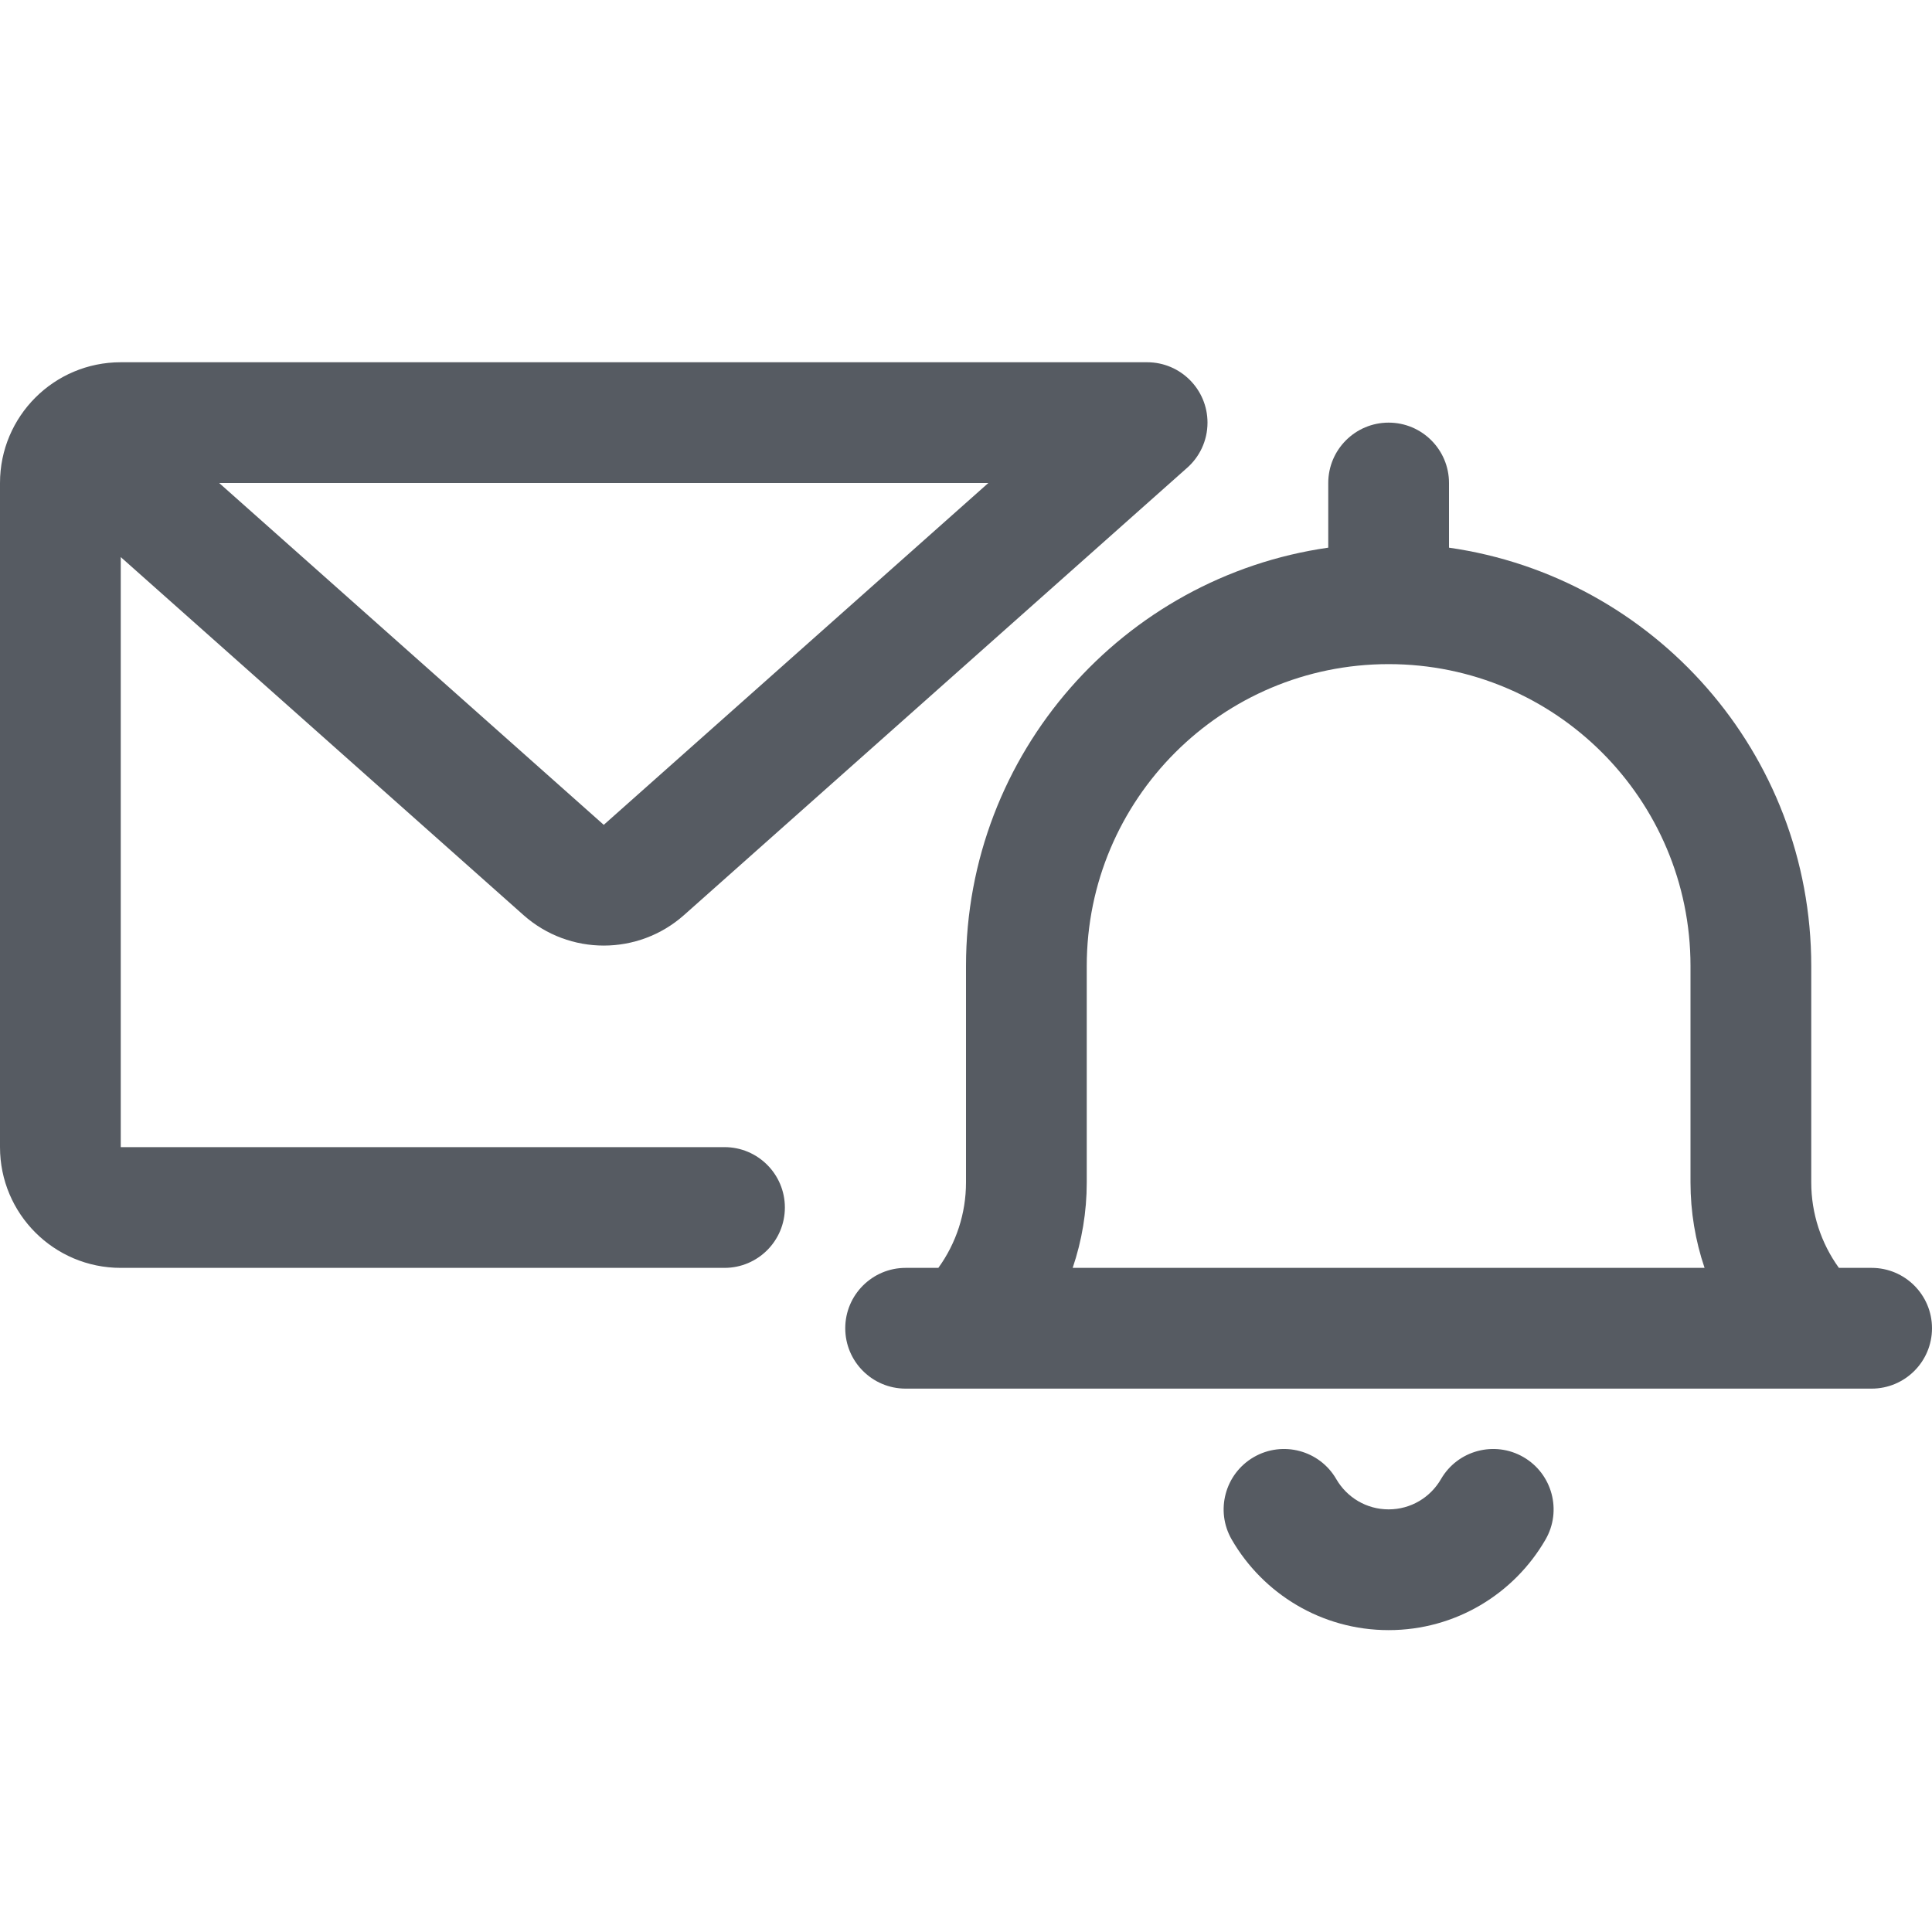 <svg width="32" height="32" viewBox="0 0 32 32" fill="none" xmlns="http://www.w3.org/2000/svg">
<path fill-rule="evenodd" clip-rule="evenodd" d="M20.767 24.134C21.245 23.858 21.857 24.021 22.133 24.499C22.308 24.801 22.631 25 23 25C23.369 25 23.692 24.801 23.867 24.499C24.143 24.021 24.755 23.858 25.233 24.134C25.711 24.411 25.875 25.023 25.598 25.501C25.081 26.395 24.112 27 23 27C21.888 27 20.919 26.395 20.402 25.501C20.125 25.023 20.289 24.411 20.767 24.134Z" fill="#565B62"/>
<path fill-rule="evenodd" clip-rule="evenodd" d="M0 8C0 6.895 0.895 6 2 6H19C19.552 6 20 6.448 20 7C20 7.303 19.865 7.575 19.652 7.758L11.329 15.157C10.571 15.83 9.429 15.83 8.671 15.157L2 9.227V19H12C12.552 19 13 19.448 13 20C13 20.552 12.552 21 12 21H2C0.895 21 0 20.105 0 19V8ZM3.63 8L10 13.662L16.37 8H3.63Z" fill="#565B62"/>
<path fill-rule="evenodd" clip-rule="evenodd" d="M24 8C24 7.448 23.552 7 23 7C22.448 7 22 7.448 22 8V9.071C18.608 9.556 16 12.473 16 16V19.586C16 20.097 15.838 20.591 15.542 21H15C14.448 21 14 21.448 14 22C14 22.552 14.448 23 15 23H31C31.552 23 32 22.552 32 22C32 21.448 31.552 21 31 21H30.458C30.162 20.591 30 20.097 30 19.586V16C30 12.473 27.392 9.556 24 9.071V8ZM28 19.586C28 20.071 28.08 20.549 28.233 21H17.767C17.92 20.549 18 20.071 18 19.586V16C18 13.239 20.239 11 23 11C25.761 11 28 13.239 28 16V19.586Z" fill="#565B62"/>
</svg>
